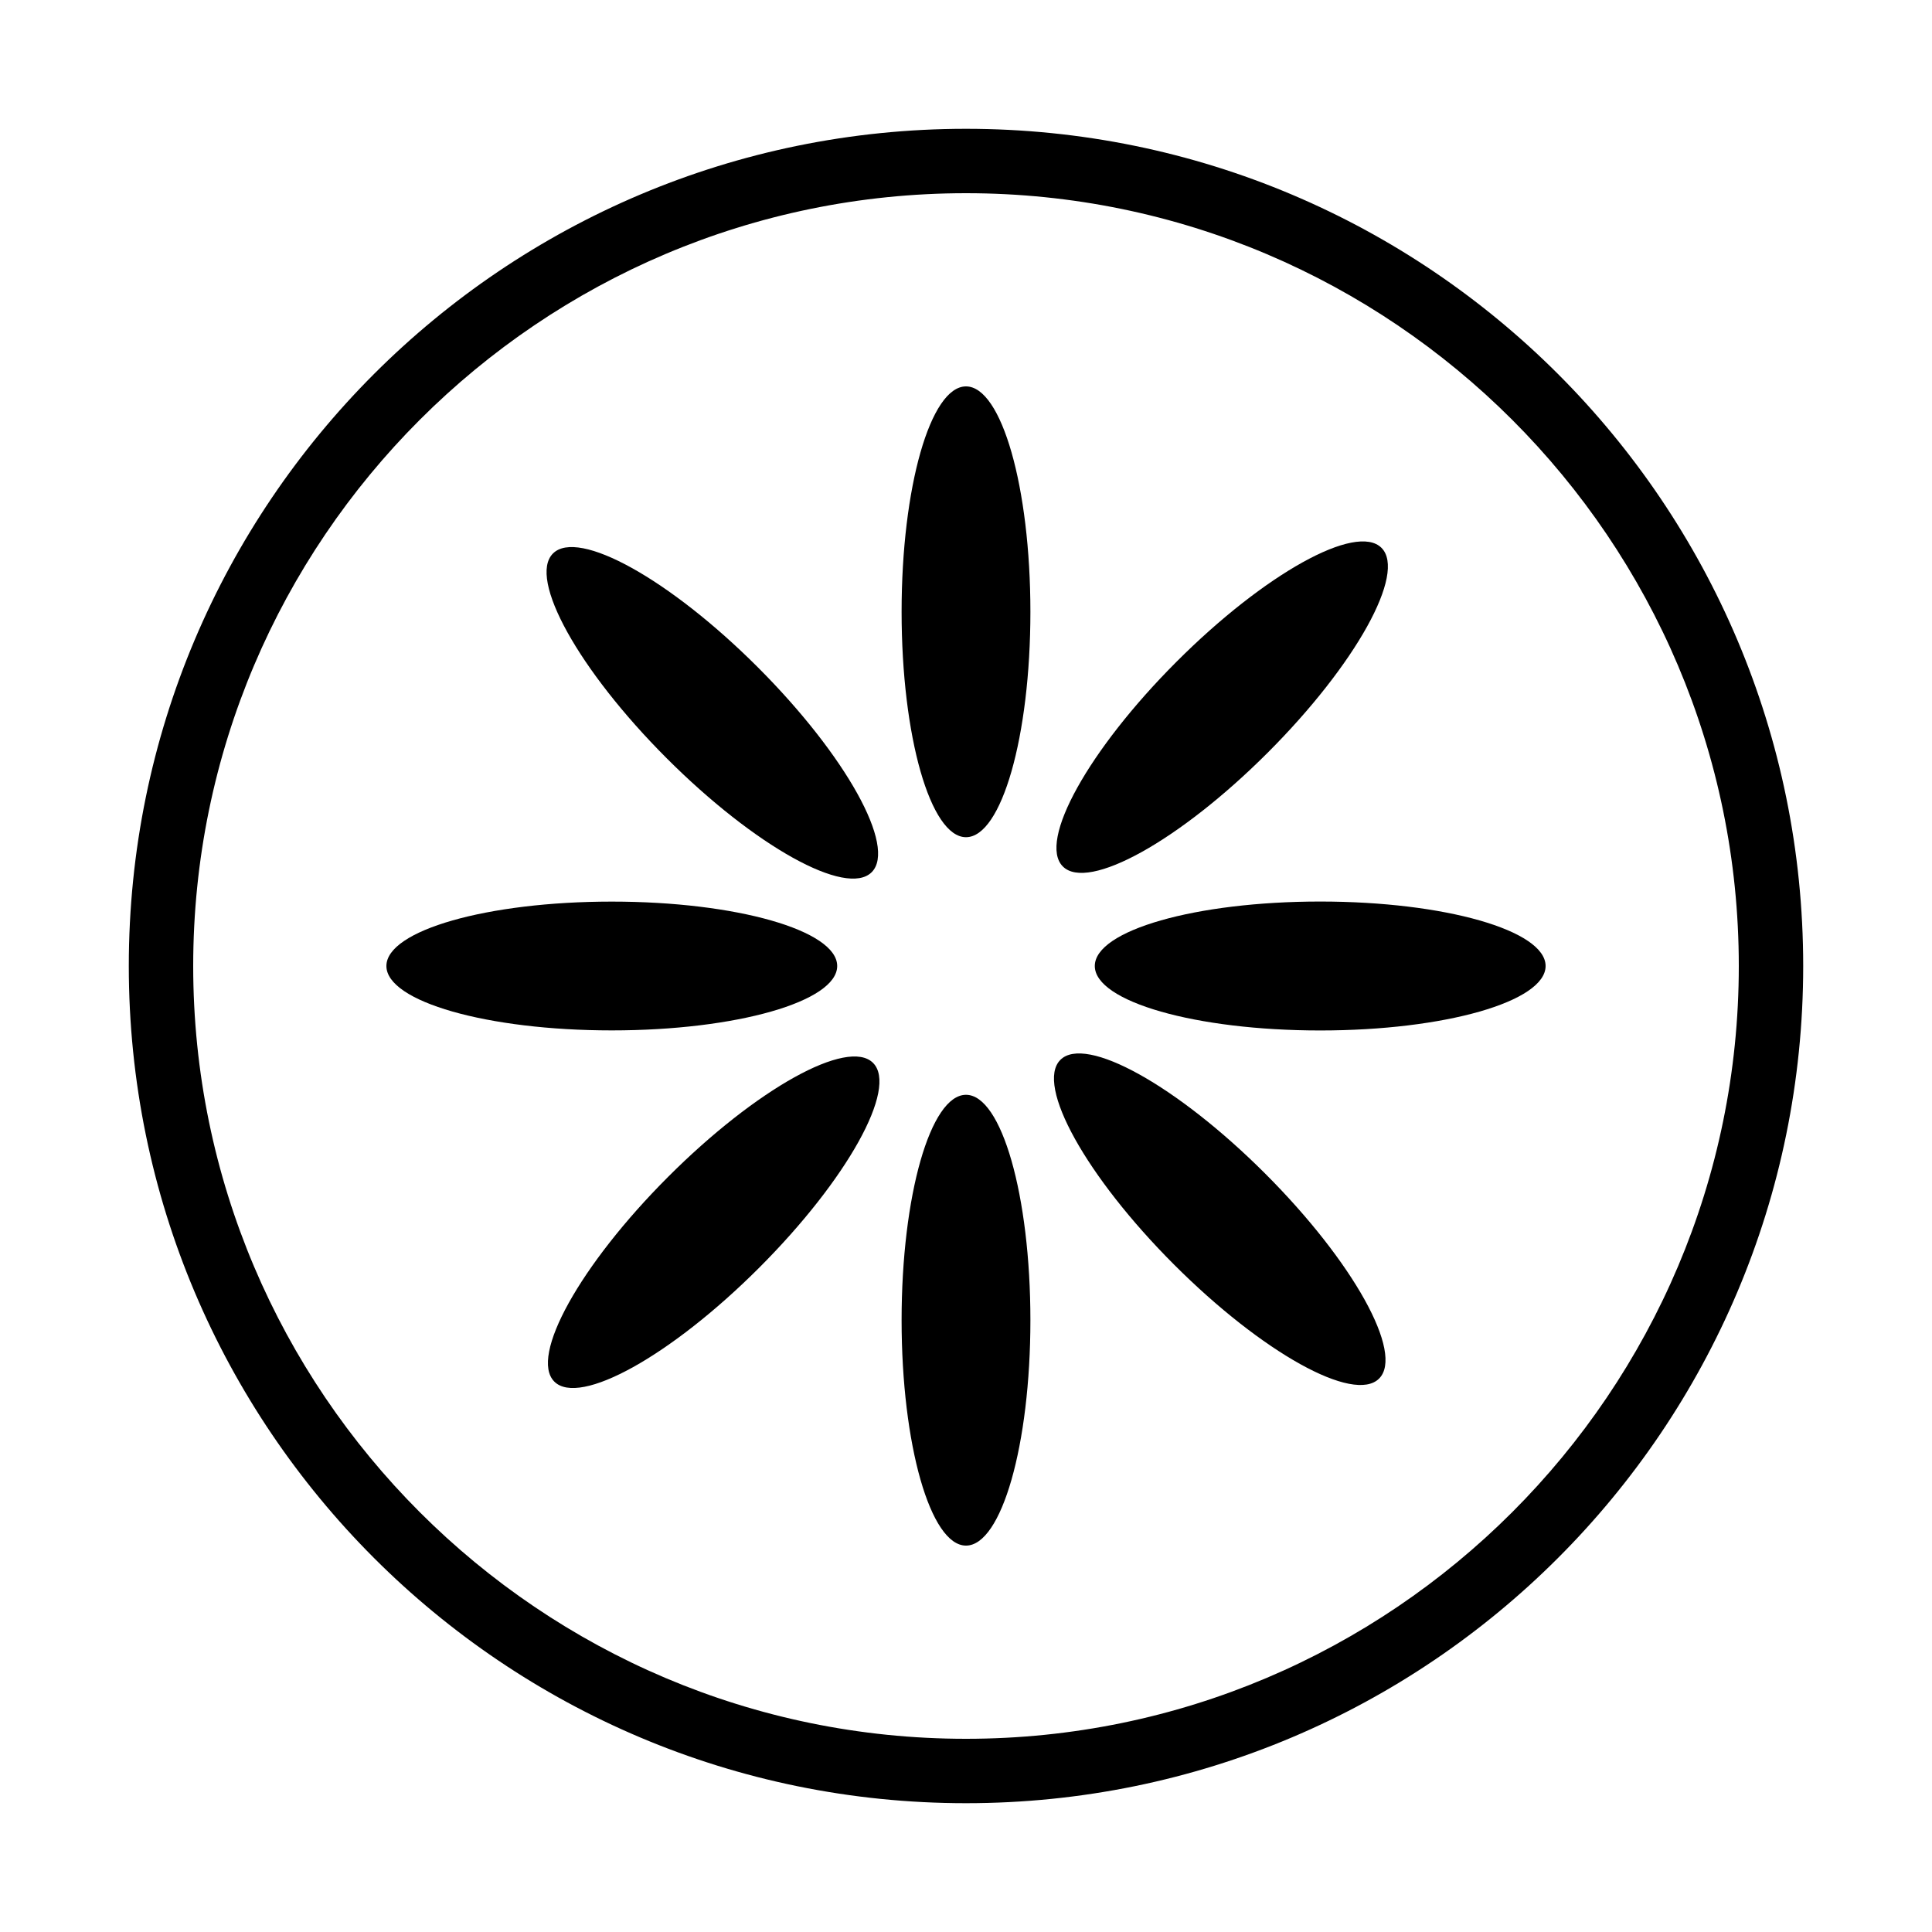 <?xml version="1.0" encoding="iso-8859-1"?>
<!DOCTYPE svg PUBLIC "-//W3C//DTD SVG 1.1//EN" "http://www.w3.org/Graphics/SVG/1.1/DTD/svg11.dtd">
<svg version="1.1" xmlns="http://www.w3.org/2000/svg" xmlns:xlink="http://www.w3.org/1999/xlink" x="0px" y="0px" width="30" height="30" viewBox="0 0 30 30" xml:space="preserve">
    <g transform="translate(-390 -80)">
        <g xmlns="http://www.w3.org/2000/svg" xmlns:xlink="http://www.w3.org/1999/xlink" id="flower-element-7">
		<path d="M405,82c-7.18,0-13,5.82-13,13s5.82,13,13,13s13-5.82,13-13S412.18,82,405,82z M405,107c-6.617,0-12-5.383-12-12    s5.383-12,12-12s12,5.383,12,12S411.617,107,405,107z"/>
		<ellipse cx="405" cy="89.5" rx="1" ry="3.5"/>
		<ellipse cx="405" cy="100.5" rx="1" ry="3.5"/>
		<ellipse transform="matrix(0.707 0.707 -0.707 0.707 181.891 -256.932)" cx="401.111" cy="91.111" rx="3.5" ry="1"/>
		<ellipse transform="matrix(-0.707 -0.707 0.707 -0.707 628.11 457.931)" cx="408.889" cy="98.889" rx="3.5" ry="1"/>
		<ellipse cx="399.5" cy="95" rx="3.5" ry="1"/>
		<ellipse cx="410.5" cy="95" rx="3.5" ry="1.001"/>
		<ellipse transform="matrix(-0.707 -0.707 0.707 -0.707 614.753 452.479)" cx="401.111" cy="98.889" rx="0.999" ry="3.5"/>
		<ellipse transform="matrix(0.707 0.707 -0.707 0.707 184.308 -262.52)" cx="408.89" cy="91.111" rx="1" ry="3.499"/>
	</g>
	
    </g>
</svg>

